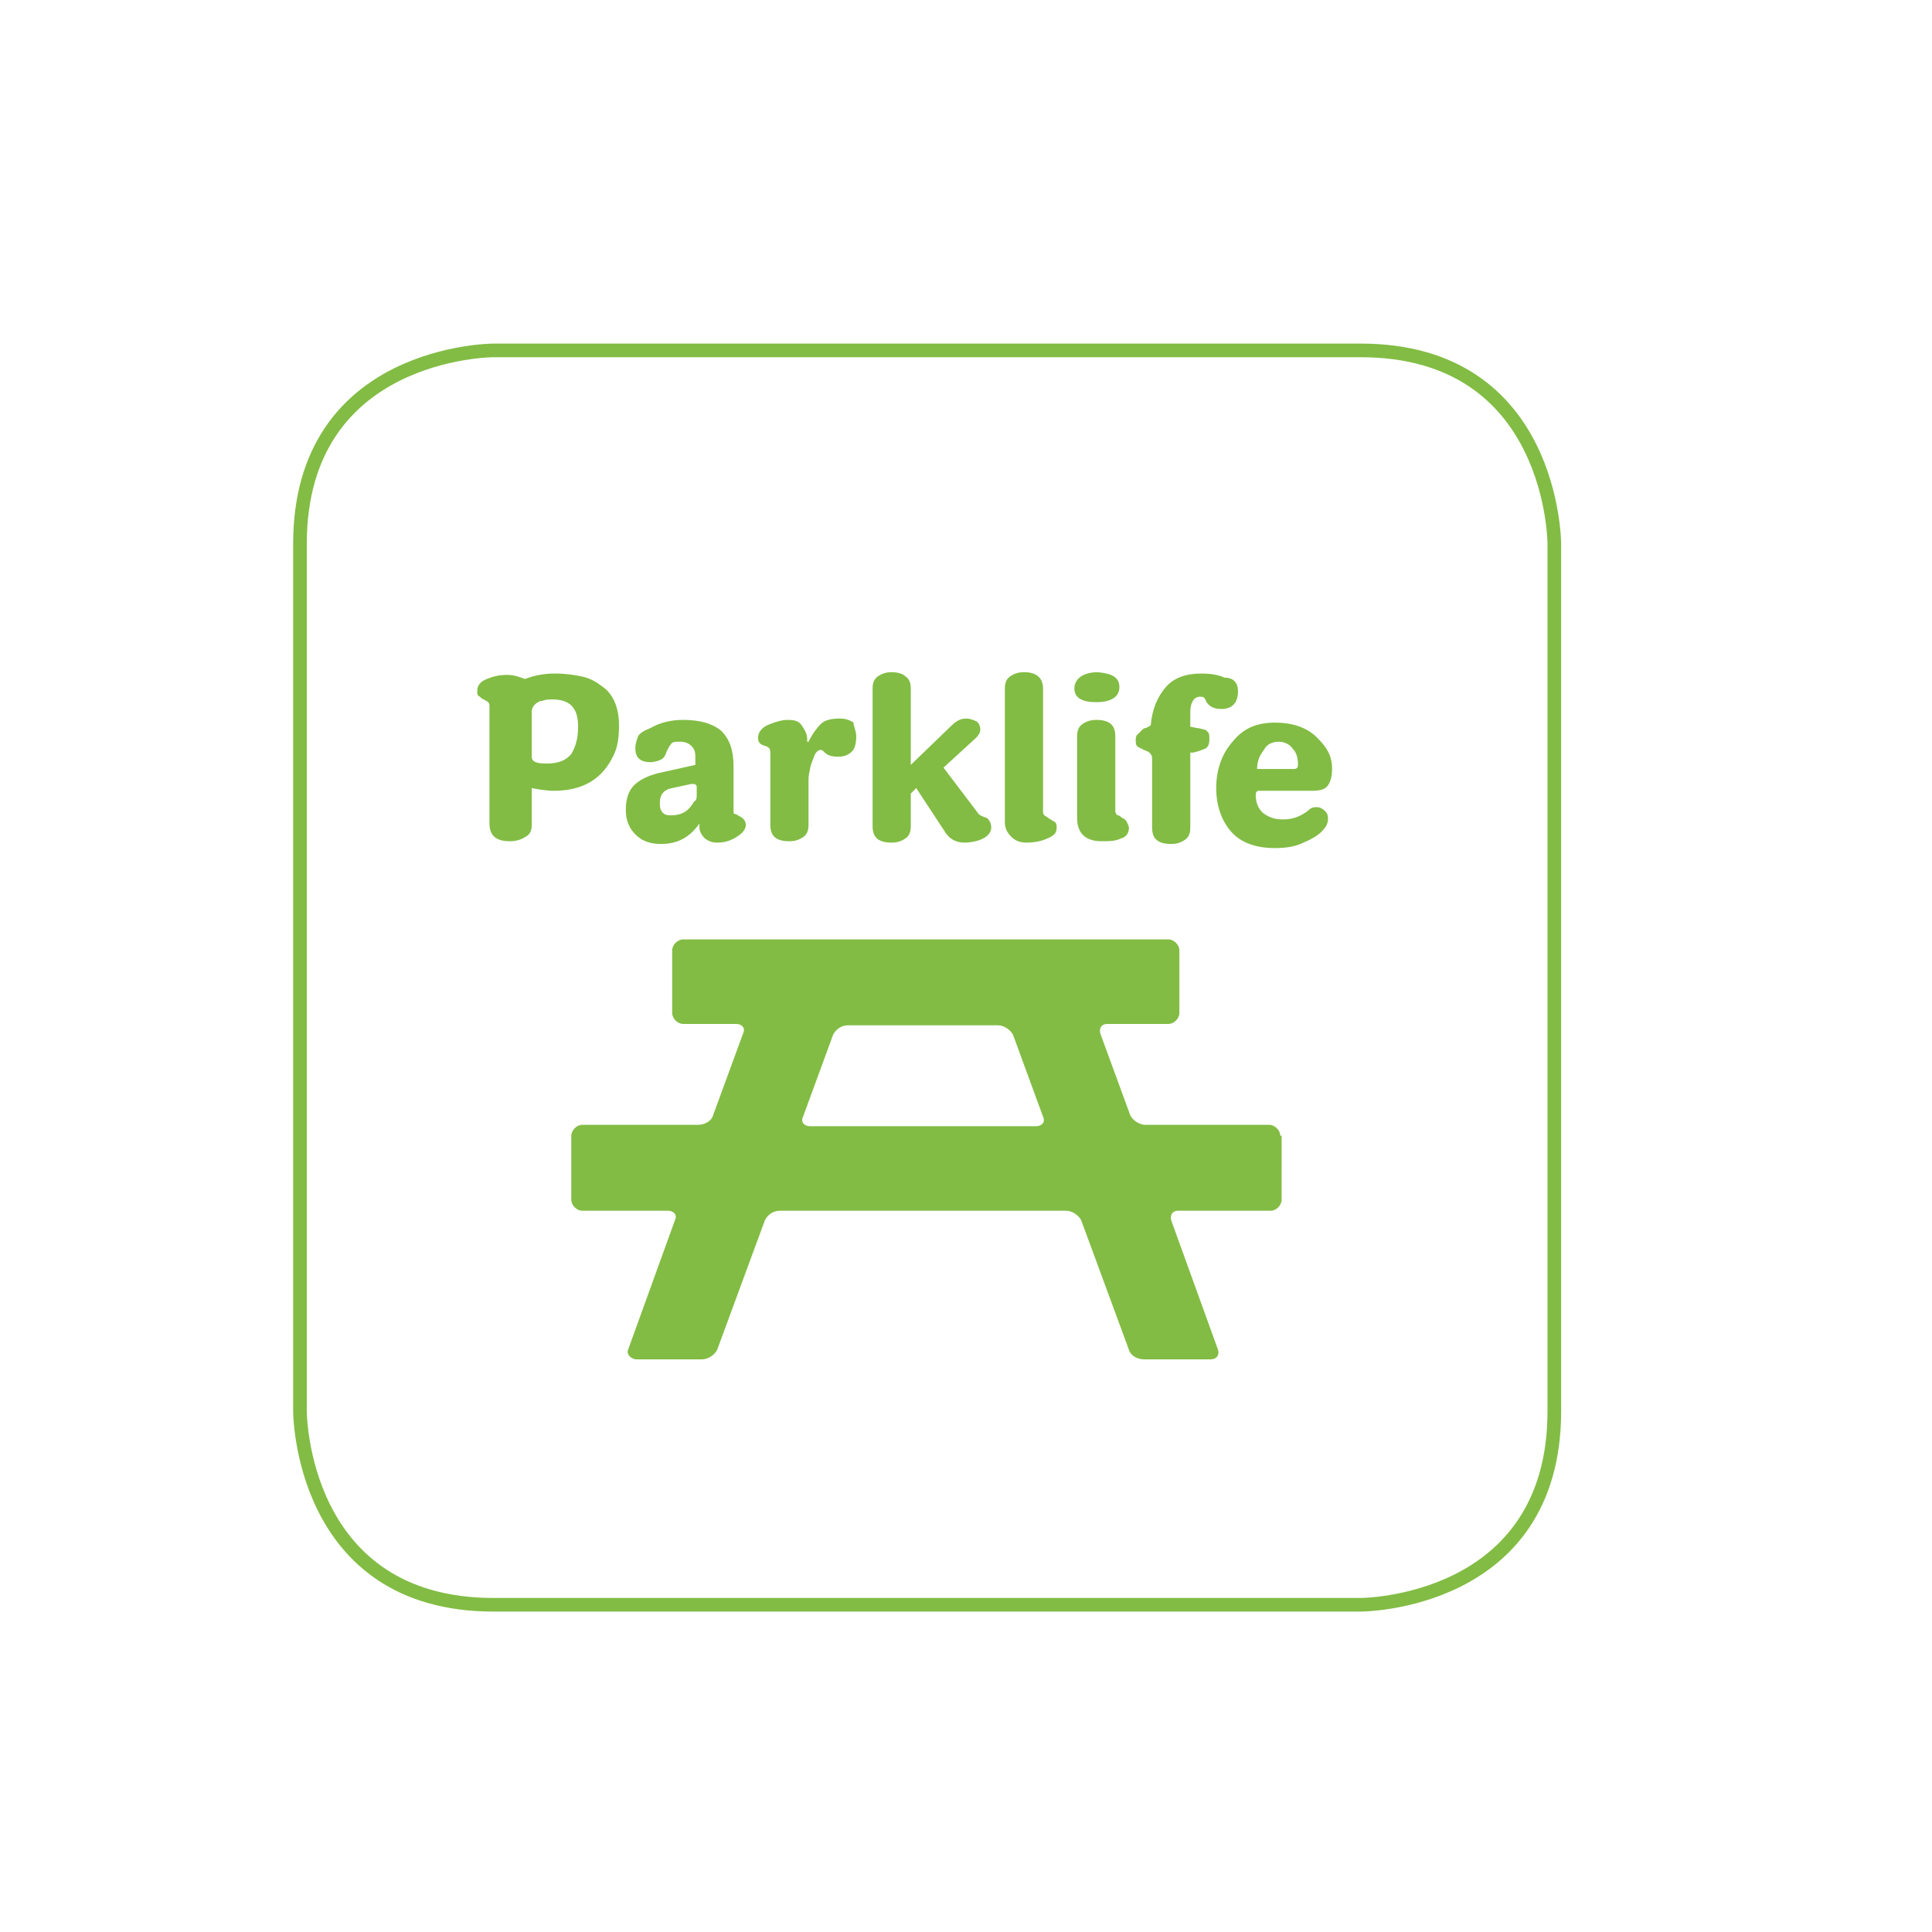 <?xml version="1.0" encoding="utf-8"?>
<!-- Generator: Adobe Illustrator 18.1.1, SVG Export Plug-In . SVG Version: 6.00 Build 0)  -->
<svg version="1.1" id="Layer_1" xmlns="http://www.w3.org/2000/svg" xmlns:xlink="http://www.w3.org/1999/xlink" x="0px" y="0px"
	 viewBox="0 0 141.7 141.7" enable-background="new 0 0 141.7 141.7" xml:space="preserve">
<g>
	<g>
		<path fill="none" stroke="#82BC44" stroke-miterlimit="10" d="M36.2,25.7c0,0-14.2,0-14.2,14.2v63.6c0,0,0,14.2,14.2,14.2h63.6
			c0,0,14.2,0,14.2-14.2V39.9c0,0,0-14.2-14.2-14.2H36.2z"/>
	</g>
</g>
<g>
	<path fill="#82BC44" d="M45.4,53.2c0,0.9-0.1,1.6-0.4,2.2c-0.8,1.7-2.2,2.6-4.4,2.6c-0.5,0-1.1-0.1-1.6-0.2l0,2.7
		c0,0.4-0.1,0.7-0.5,0.9c-0.3,0.2-0.7,0.3-1.1,0.3c-1,0-1.5-0.4-1.5-1.3l0-8.6c0-0.1,0-0.2-0.1-0.3c-0.1-0.1-0.2-0.1-0.3-0.2
		c-0.1,0-0.2-0.1-0.3-0.2C35,51,35,50.9,35,50.7c0-0.4,0.2-0.7,0.7-0.9s0.9-0.3,1.5-0.3c0.4,0,0.8,0.1,1.3,0.3
		c0.8-0.3,1.5-0.4,2.2-0.4c0.8,0,1.4,0.1,1.9,0.2c0.5,0.1,1,0.3,1.5,0.7C44.9,50.8,45.4,51.8,45.4,53.2z M42.4,53.3
		c0-1.4-0.6-2-1.9-2c-0.2,0-0.5,0-0.7,0.1c-0.2,0-0.4,0.1-0.6,0.3C39.1,51.8,39,52,39,52.2v3.3c0,0.4,0.4,0.5,1.1,0.5
		c0.8,0,1.4-0.2,1.8-0.7C42.2,54.8,42.4,54.2,42.4,53.3z"/>
	<path fill="#82BC44" d="M54.7,60.5c0,0.3-0.2,0.6-0.7,0.9s-0.9,0.4-1.4,0.4c-0.4,0-0.6-0.1-0.9-0.3c-0.2-0.2-0.4-0.5-0.4-0.8l0-0.3
		c-0.7,1-1.6,1.5-2.8,1.5c-0.8,0-1.4-0.2-1.9-0.7s-0.7-1.1-0.7-1.8c0-0.8,0.2-1.4,0.6-1.8c0.4-0.4,1-0.7,1.8-0.9l2.7-0.6v-0.6
		c0-0.4-0.1-0.6-0.3-0.8c-0.2-0.2-0.5-0.3-0.8-0.3c-0.4,0-0.6,0-0.7,0.2c-0.1,0.1-0.2,0.3-0.3,0.5c-0.1,0.3-0.2,0.5-0.4,0.6
		c-0.2,0.1-0.5,0.2-0.8,0.2c-0.7,0-1.1-0.3-1.1-1c0-0.4,0.1-0.6,0.2-0.9c0.1-0.2,0.4-0.4,0.9-0.6c0.7-0.4,1.5-0.6,2.4-0.6
		c1.3,0,2.2,0.3,2.8,0.8c0.6,0.6,0.9,1.4,0.9,2.6v3.2c0,0.2,0,0.3,0.1,0.3s0.2,0.1,0.4,0.2C54.5,60,54.7,60.2,54.7,60.5z M51.1,58.3
		v-0.6c0-0.1-0.1-0.2-0.2-0.2c-0.1,0-0.1,0-0.2,0l-1.4,0.3c-0.6,0.1-0.9,0.5-0.9,1V59c0,0.3,0.1,0.5,0.2,0.6
		c0.2,0.2,0.4,0.2,0.6,0.2c0.8,0,1.3-0.3,1.7-1C51.1,58.7,51.1,58.5,51.1,58.3z"/>
	<path fill="#82BC44" d="M62.8,54c0,0.5-0.1,0.9-0.3,1.1c-0.2,0.2-0.5,0.4-1,0.4c-0.5,0-0.8-0.1-1-0.3c-0.1-0.1-0.2-0.2-0.3-0.2
		c-0.2,0-0.4,0.2-0.5,0.5s-0.3,0.7-0.3,1c-0.1,0.3-0.1,0.6-0.1,0.9v3.1c0,0.4-0.1,0.7-0.4,0.9c-0.3,0.2-0.6,0.3-1,0.3
		c-1,0-1.4-0.4-1.4-1.2l0-5.3c0-0.3-0.1-0.4-0.4-0.5c-0.4-0.1-0.5-0.3-0.5-0.6c0-0.4,0.3-0.8,0.9-1c0.5-0.2,0.9-0.3,1.3-0.3
		c0.5,0,0.8,0.1,1,0.4c0.2,0.3,0.4,0.6,0.4,1v0.2h0.1c0.3-0.6,0.6-1,0.9-1.3c0.3-0.3,0.8-0.4,1.4-0.4c0.4,0,0.7,0.1,1,0.3
		C62.6,53.3,62.8,53.6,62.8,54z"/>
	<path fill="#82BC44" d="M72.7,60.7c0,0.3-0.2,0.6-0.6,0.8c-0.4,0.2-0.9,0.3-1.4,0.3c-0.6,0-1.1-0.3-1.4-0.8l-2.1-3.2l-0.4,0.4
		l0,2.4c0,0.4-0.1,0.7-0.4,0.9c-0.3,0.2-0.6,0.3-1,0.3c-1,0-1.4-0.4-1.4-1.2V50.5c0-0.4,0.1-0.7,0.4-0.9s0.6-0.3,1-0.3
		s0.8,0.1,1,0.3c0.3,0.2,0.4,0.5,0.4,0.9v5.6l2.9-2.8c0.4-0.4,0.7-0.6,1.2-0.6c0.2,0,0.5,0.1,0.7,0.2s0.3,0.4,0.3,0.6
		c0,0.2-0.1,0.4-0.3,0.6l-2.4,2.2l2.5,3.3c0.1,0.2,0.4,0.3,0.7,0.4C72.6,60.2,72.7,60.4,72.7,60.7z"/>
	<path fill="#82BC44" d="M77.5,60.7c0,0.4-0.2,0.6-0.7,0.8c-0.4,0.2-1,0.3-1.5,0.3c-0.4,0-0.8-0.1-1.1-0.4c-0.3-0.3-0.5-0.6-0.5-1.1
		v-9.8c0-0.4,0.1-0.7,0.4-0.9c0.3-0.2,0.6-0.3,1-0.3c0.9,0,1.4,0.4,1.4,1.2v9c0,0.1,0,0.2,0.1,0.3c0.1,0.1,0.2,0.1,0.3,0.2
		s0.2,0.1,0.3,0.2C77.5,60.3,77.5,60.5,77.5,60.7z"/>
	<path fill="#82BC44" d="M82.1,50.4c0,0.7-0.6,1.1-1.7,1.1c-1,0-1.6-0.3-1.6-1c0-0.4,0.2-0.7,0.5-0.9s0.8-0.3,1.2-0.3
		C81.6,49.4,82.1,49.7,82.1,50.4z M82.8,60.7c0,0.4-0.2,0.7-0.6,0.8c-0.4,0.2-0.9,0.2-1.4,0.2c-1.2,0-1.8-0.6-1.8-1.7v-6
		c0-0.4,0.1-0.7,0.4-0.9c0.3-0.2,0.6-0.3,1-0.3c1,0,1.4,0.4,1.4,1.2l0,5.5c0,0.1,0.1,0.3,0.2,0.3s0.2,0.1,0.3,0.2
		c0.1,0,0.2,0.1,0.3,0.2C82.7,60.4,82.8,60.6,82.8,60.7z"/>
	<path fill="#82BC44" d="M90.8,50.7c0,0.8-0.4,1.3-1.2,1.3c-0.6,0-1-0.2-1.2-0.7c-0.1-0.2-0.2-0.2-0.4-0.2c-0.4,0-0.7,0.4-0.7,1.1
		c0,0.3,0,0.6,0,1.1l0.5,0.1c0.2,0,0.4,0.1,0.5,0.1s0.2,0.1,0.3,0.2c0.1,0.1,0.1,0.3,0.1,0.5c0,0.4-0.1,0.6-0.3,0.7
		c-0.2,0.1-0.5,0.2-0.9,0.3l-0.2,0v5.5c0,0.4-0.1,0.7-0.4,0.9c-0.3,0.2-0.6,0.3-1,0.3c-1,0-1.4-0.4-1.4-1.2v-5.1
		c0-0.2-0.1-0.3-0.2-0.4c-0.1-0.1-0.2-0.1-0.4-0.2s-0.2-0.1-0.4-0.2s-0.2-0.3-0.2-0.5c0-0.1,0-0.3,0.1-0.4c0.1-0.1,0.2-0.2,0.3-0.3
		c0.1-0.1,0.2-0.2,0.3-0.2c0.1,0,0.2-0.1,0.4-0.2c0.1-1.2,0.5-2.1,1.1-2.8c0.6-0.7,1.5-1,2.6-1c0.7,0,1.3,0.1,1.7,0.3
		C90.5,49.7,90.8,50.1,90.8,50.7z"/>
	<path fill="#82BC44" d="M97.7,56.4c0,0.5-0.1,0.9-0.3,1.2c-0.2,0.3-0.6,0.4-1.2,0.4l-3.9,0c-0.1,0-0.2,0.1-0.2,0.3
		c0,0.6,0.2,1,0.5,1.3c0.4,0.3,0.8,0.5,1.5,0.5c0.7,0,1.3-0.2,1.9-0.7c0.2-0.2,0.4-0.2,0.6-0.2c0.2,0,0.4,0.1,0.6,0.3
		c0.2,0.2,0.2,0.4,0.2,0.6c0,0.2-0.1,0.5-0.3,0.7c-0.3,0.4-0.8,0.7-1.5,1c-0.6,0.3-1.3,0.4-2.1,0.4c-1.4,0-2.5-0.4-3.2-1.2
		c-0.7-0.8-1.1-1.9-1.1-3.2c0-1.3,0.4-2.5,1.2-3.4c0.8-1,1.8-1.4,3.1-1.4c1.4,0,2.4,0.4,3.1,1.1S97.7,55.4,97.7,56.4z M94.9,56.4
		c0.2,0,0.3-0.1,0.3-0.3c0-0.5-0.1-0.9-0.4-1.2c-0.2-0.3-0.6-0.5-1-0.5c-0.5,0-0.9,0.2-1.1,0.6c-0.3,0.4-0.5,0.8-0.5,1.4H94.9z"/>
</g>
<g>
	<g>
		<path fill="#82BC44" d="M59.4,82.6c-0.4,0-0.7-0.3-0.5-0.7l2.2-6c0.2-0.4,0.6-0.7,1.1-0.7h11c0.4,0,0.9,0.3,1.1,0.7l2.2,6
			c0.2,0.4-0.1,0.7-0.5,0.7H59.4z M93.9,83.3c0-0.4-0.4-0.8-0.8-0.8H84c-0.4,0-0.9-0.3-1.1-0.7l-2.2-6c-0.1-0.4,0.1-0.7,0.5-0.7h4.5
			c0.4,0,0.8-0.4,0.8-0.8v-4.6c0-0.4-0.4-0.8-0.8-0.8H50.1c-0.4,0-0.8,0.4-0.8,0.8v4.6c0,0.4,0.4,0.8,0.8,0.8H54
			c0.4,0,0.7,0.3,0.5,0.7l-2.2,6c-0.1,0.4-0.6,0.7-1.1,0.7h-8.5c-0.4,0-0.8,0.4-0.8,0.8V88c0,0.4,0.4,0.8,0.8,0.8H49
			c0.4,0,0.7,0.3,0.5,0.7l-3.4,9.4c-0.2,0.4,0.1,0.7,0.5,0.8l4.9,0c0.4,0,0.9-0.3,1.1-0.7l3.5-9.5c0.2-0.4,0.6-0.7,1.1-0.7h21
			c0.4,0,0.9,0.3,1.1,0.7l3.5,9.5c0.1,0.4,0.6,0.7,1.1,0.7l4.9,0c0.4,0,0.7-0.3,0.5-0.8l-3.4-9.4c-0.1-0.4,0.1-0.7,0.5-0.7h6.8
			c0.4,0,0.8-0.4,0.8-0.8V83.3z"/>
	</g>
</g>
</svg>
